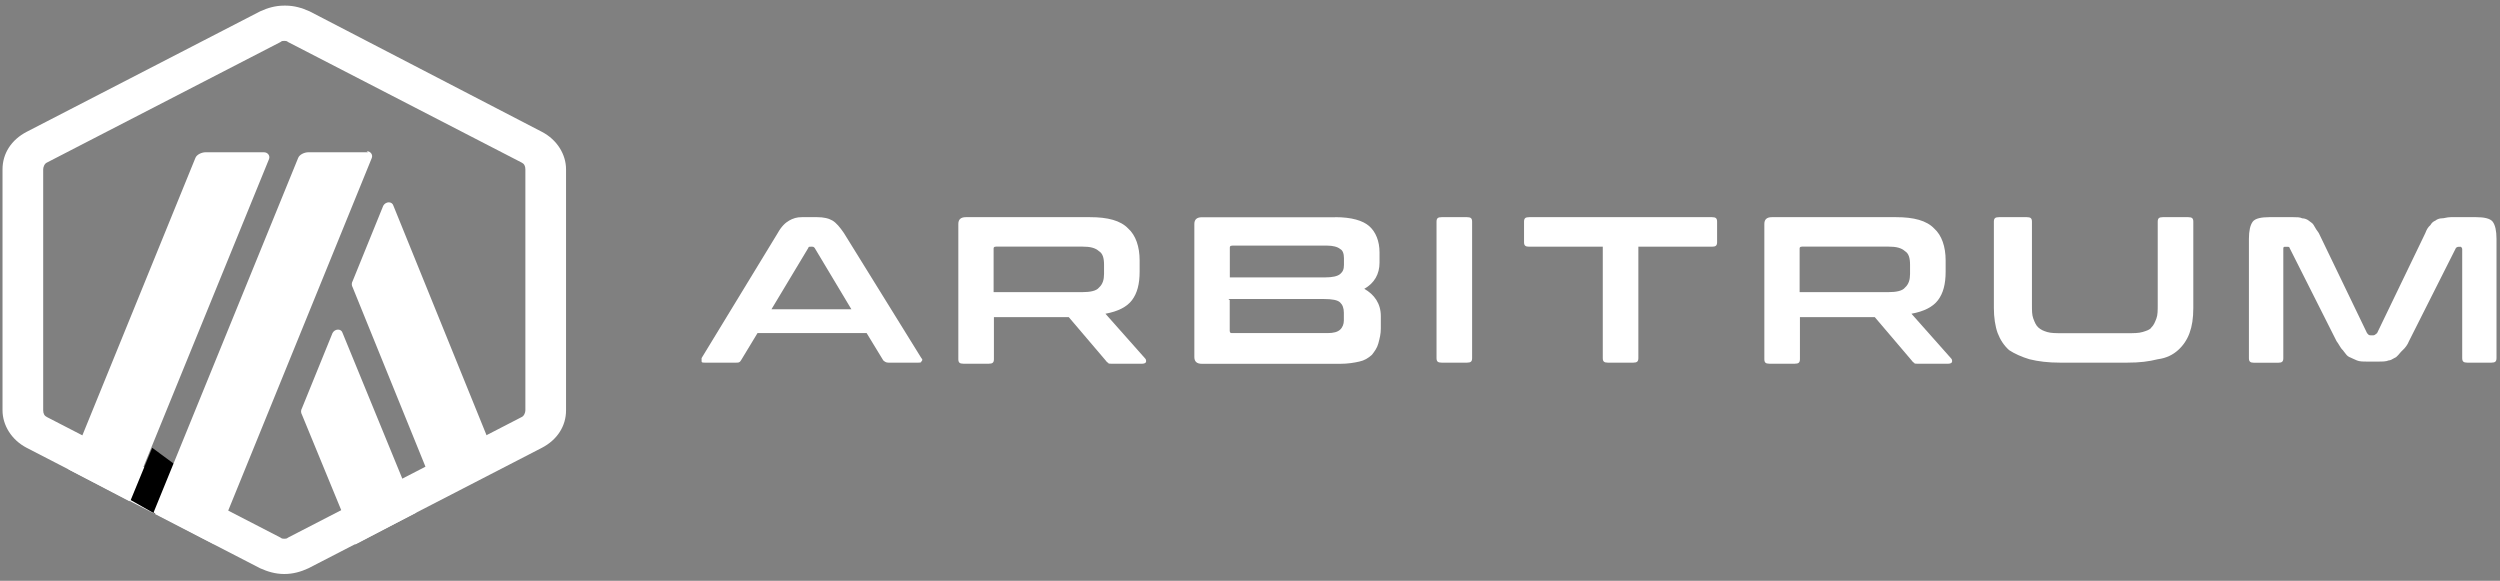 <svg width="297" height="69" viewBox="0 0 297 69" fill="none" xmlns="http://www.w3.org/2000/svg">
<rect x="0" y="0" width="297" height="69" fill="#808080" stroke="none"/>
<path d="M3.011 21.197V47.663C3.011 49.285 4.065 50.907 5.581 51.713L31.215 64.946C32.873 65.752 34.839 65.752 36.496 64.946L62.131 51.713C63.788 50.907 64.7 49.285 64.7 47.663V21.197C64.7 19.574 63.646 17.952 62.131 17.146L36.484 3.913C34.827 3.107 32.861 3.107 31.203 3.913L5.569 17.146C3.911 17.952 3.011 19.574 3.011 21.197Z" />
<path d="M45.53 24.441C45.838 23.901 46.584 23.901 46.738 24.441L59.396 55.636L52.161 59.422L41.907 34.165C41.753 33.9 41.753 33.624 41.907 33.359L45.53 24.441Z" fill="white"/>
<path d="M35.88 48.479L39.504 39.562C39.8 39.021 40.557 39.021 40.7 39.562L49.449 60.896L42.215 64.681L35.88 49.285C35.727 49.02 35.727 48.744 35.88 48.479Z" fill="white"/>
<path d="M33.773 4.857C33.927 4.857 34.069 4.857 34.223 4.995L61.965 19.309C62.261 19.447 62.415 19.712 62.415 20.115V48.744C62.415 49.009 62.261 49.423 61.965 49.55L34.223 63.865C34.069 64.002 33.927 64.002 33.773 64.002C33.619 64.002 33.477 64.002 33.323 63.865L5.581 49.55C5.285 49.412 5.131 49.147 5.131 48.744V20.115C5.131 19.85 5.285 19.436 5.581 19.309L33.323 4.995C33.465 4.857 33.619 4.857 33.773 4.857ZM33.773 0.668C32.719 0.668 31.807 0.934 30.907 1.347L3.165 15.662C1.354 16.605 0.3 18.228 0.3 20.115V48.744C0.3 50.504 1.354 52.254 3.165 53.198L30.907 67.512C31.807 67.915 32.719 68.191 33.773 68.191C34.827 68.191 35.738 67.926 36.638 67.512L64.38 53.198C66.192 52.254 67.246 50.632 67.246 48.744V20.115C67.246 18.355 66.192 16.605 64.38 15.662L36.78 1.347C35.88 0.944 34.969 0.668 33.915 0.668H33.773Z" fill="white"/>
<path d="M15.527 59.411L18.084 53.198L23.211 56.983L18.392 61.034L15.527 59.411Z" fill="black"/>
<path d="M36.626 18.09H43.719L43.565 17.963C44.015 17.963 44.323 18.366 44.169 18.768L25.473 64.681L18.238 60.896L35.419 18.768C35.573 18.355 36.176 18.09 36.626 18.09Z" fill="white"/>
<path d="M24.419 18.09H31.357C31.807 18.09 32.115 18.493 31.961 18.896L15.373 59.549L8.138 55.764L23.211 18.768C23.365 18.355 23.969 18.09 24.419 18.09Z" fill="white"/>
<path fill-rule="evenodd" clip-rule="evenodd" d="M98.895 26.201C98.445 25.936 97.842 25.799 97.084 25.799H95.26C94.656 25.799 94.218 25.936 93.757 26.201C93.295 26.466 92.845 26.88 92.395 27.686L83.349 42.541V42.944C83.349 43.082 83.503 43.082 83.799 43.082H87.422C87.73 43.082 87.872 43.082 88.026 42.817L89.991 39.572H102.957L104.934 42.817L104.952 42.832C105.1 42.955 105.253 43.082 105.538 43.082H109.007C109.303 43.082 109.457 43.082 109.457 42.944C109.611 42.806 109.611 42.679 109.457 42.541L100.257 27.686C99.795 27.007 99.345 26.466 98.895 26.201ZM101.145 36.741H91.649L96.03 29.446C96.03 29.308 96.172 29.308 96.326 29.308H96.48C96.538 29.308 96.572 29.308 96.603 29.318C96.648 29.331 96.685 29.364 96.776 29.446L101.145 36.741Z" fill="white"/>
<path fill-rule="evenodd" clip-rule="evenodd" d="M134.026 27.145C133.126 26.201 131.61 25.799 129.503 25.799H114.75C114.146 25.799 113.85 26.064 113.85 26.604V42.669C113.85 43.071 114.004 43.209 114.454 43.209H117.473C117.923 43.209 118.077 43.071 118.077 42.669V37.674H126.969L131.338 42.806C131.392 42.854 131.425 42.904 131.454 42.947C131.502 43.018 131.538 43.071 131.634 43.071C131.634 43.209 131.788 43.209 132.084 43.209H135.707C136.003 43.209 136.157 43.082 136.157 42.944C136.157 42.806 136.157 42.679 136.003 42.541L131.326 37.271C132.83 36.996 133.884 36.455 134.488 35.649C135.092 34.843 135.388 33.762 135.388 32.277V30.93C135.388 29.308 134.926 27.951 134.026 27.145ZM128.591 34.705H118.041V29.563C118.041 29.436 118.041 29.298 118.337 29.298H128.591C129.503 29.298 130.107 29.436 130.557 29.838C131.007 30.114 131.16 30.655 131.16 31.461V32.542C131.16 33.221 131.007 33.762 130.557 34.165C130.249 34.568 129.491 34.705 128.591 34.705Z" fill="white"/>
<path fill-rule="evenodd" clip-rule="evenodd" d="M158.607 25.799C160.572 25.799 161.922 26.201 162.68 26.88C163.438 27.559 163.888 28.64 163.888 29.987V31.206C163.888 32.553 163.284 33.634 162.076 34.313C163.284 34.992 164.042 36.073 164.042 37.558V39.042C164.042 39.682 163.905 40.199 163.77 40.709L163.746 40.802C163.604 41.343 163.296 41.746 162.988 42.149C162.538 42.552 162.088 42.828 161.484 42.955C160.88 43.093 160.122 43.22 159.223 43.22H142.788C142.184 43.22 141.888 42.955 141.888 42.414V26.615C141.888 26.074 142.184 25.809 142.788 25.809H158.607V25.799ZM146.103 32.956H157.399C158.299 32.956 158.903 32.818 159.211 32.553C159.519 32.288 159.661 32.012 159.661 31.471V30.666C159.661 30.125 159.507 29.722 159.211 29.584C158.915 29.319 158.311 29.181 157.707 29.181H146.399C146.103 29.181 146.103 29.319 146.103 29.446V32.956ZM146.091 35.66V39.307C146.091 39.572 146.245 39.572 146.387 39.572H157.695C158.453 39.572 158.903 39.434 159.199 39.169C159.495 38.904 159.649 38.491 159.649 38.088V37.144C159.649 36.603 159.495 36.2 159.199 35.925C158.903 35.649 158.299 35.522 157.233 35.522H145.937L146.091 35.66Z" fill="white"/>
<path d="M174.887 26.339C174.887 25.936 174.734 25.799 174.284 25.799H171.264C170.814 25.799 170.66 25.936 170.66 26.339V42.541C170.66 42.944 170.814 43.082 171.264 43.082H174.284C174.734 43.082 174.887 42.944 174.887 42.541V26.339Z" fill="white"/>
<path d="M203.387 25.799C203.837 25.799 203.991 25.936 203.991 26.339V28.767C203.991 29.17 203.837 29.308 203.387 29.308H194.637V42.541C194.637 42.944 194.483 43.082 194.033 43.082H191.014C190.564 43.082 190.41 42.944 190.41 42.541V29.308H181.66C181.21 29.308 181.056 29.17 181.056 28.767V26.339C181.056 25.936 181.21 25.799 181.66 25.799H203.387Z" fill="white"/>
<path fill-rule="evenodd" clip-rule="evenodd" d="M229.78 27.145C228.88 26.201 227.364 25.799 225.257 25.799H210.504C209.9 25.799 209.604 26.064 209.604 26.604V42.669C209.604 43.071 209.758 43.209 210.207 43.209H213.227C213.677 43.209 213.831 43.071 213.831 42.669V37.674H222.723L227.092 42.806C227.146 42.854 227.179 42.904 227.208 42.947C227.256 43.018 227.292 43.071 227.388 43.071C227.388 43.209 227.542 43.209 227.838 43.209H231.461C231.757 43.209 231.911 43.082 231.911 42.944C231.911 42.806 231.911 42.679 231.757 42.541L227.08 37.271C228.584 36.996 229.638 36.455 230.242 35.649C230.846 34.843 231.142 33.762 231.142 32.277V30.93C231.142 29.308 230.68 27.951 229.78 27.145ZM224.345 34.705H213.795V29.563C213.795 29.436 213.795 29.298 214.091 29.298H224.345C225.257 29.298 225.861 29.436 226.311 29.838C226.761 30.114 226.914 30.655 226.914 31.461V32.542C226.914 33.221 226.761 33.762 226.311 34.165C226.003 34.568 225.245 34.705 224.345 34.705Z" fill="white"/>
<path d="M240.791 25.799C241.241 25.799 241.395 25.936 241.395 26.339V36.2C241.395 36.879 241.395 37.42 241.549 37.823L241.573 37.887L241.575 37.89C241.719 38.27 241.862 38.644 242.153 38.904C242.461 39.18 242.757 39.307 243.207 39.445C243.657 39.583 244.261 39.583 245.018 39.583H252.715C253.472 39.583 254.076 39.583 254.526 39.445L254.583 39.428C255.014 39.296 255.432 39.168 255.58 38.904C255.87 38.644 256.024 38.241 256.175 37.846L256.184 37.823C256.338 37.42 256.338 36.879 256.338 36.2V26.339C256.338 25.936 256.492 25.799 256.942 25.799H259.961C260.411 25.799 260.565 25.936 260.565 26.339V36.603C260.565 37.823 260.411 38.766 260.115 39.572C259.819 40.378 259.357 41.057 258.753 41.597C258.149 42.138 257.392 42.541 256.338 42.679C255.284 42.944 254.23 43.082 252.715 43.082H244.722C243.361 43.082 242.153 42.944 241.099 42.679C240.199 42.414 239.288 42.001 238.684 41.597C238.08 41.057 237.63 40.378 237.322 39.572C237.026 38.766 236.872 37.685 236.872 36.603V26.339C236.872 25.936 237.026 25.799 237.476 25.799H240.791Z" fill="white"/>
<path d="M273.507 25.936C273.211 25.799 272.903 25.799 272.453 25.799H269.587C268.676 25.799 267.918 25.936 267.622 26.339C267.326 26.742 267.172 27.421 267.172 28.364V42.552C267.172 42.955 267.326 43.093 267.776 43.093H270.653C271.103 43.093 271.257 42.955 271.257 42.552V29.584C271.257 29.457 271.257 29.319 271.411 29.319H271.707C271.849 29.319 272.003 29.319 272.003 29.457L277.58 40.527C277.706 40.691 277.806 40.858 277.901 41.016C278.037 41.243 278.163 41.452 278.338 41.608C278.393 41.681 278.443 41.748 278.49 41.812C278.705 42.102 278.853 42.301 279.095 42.414C279.294 42.506 279.492 42.594 279.693 42.683C279.793 42.727 279.893 42.771 279.995 42.817C280.303 42.955 280.753 42.955 281.203 42.955H282.564C283.015 42.955 283.476 42.955 283.772 42.817C283.974 42.817 284.182 42.694 284.387 42.571C284.483 42.514 284.578 42.458 284.672 42.414C284.83 42.278 284.944 42.142 285.06 42.004C285.17 41.874 285.28 41.742 285.43 41.608C285.738 41.333 286.034 40.929 286.188 40.527L291.765 29.457C291.765 29.457 291.907 29.319 292.061 29.319H292.357C292.357 29.319 292.51 29.446 292.51 29.584V42.541C292.51 42.944 292.664 43.082 293.114 43.082H295.98C296.43 43.082 296.584 42.944 296.584 42.541V28.364C296.584 27.421 296.43 26.742 296.134 26.339C295.826 25.936 295.068 25.799 294.168 25.799H291.149C290.903 25.799 290.702 25.84 290.521 25.877C290.371 25.908 290.234 25.936 290.095 25.936C289.787 25.936 289.491 26.064 289.337 26.201C289.029 26.339 288.887 26.477 288.733 26.742C288.426 27.007 288.284 27.283 288.13 27.686L282.399 39.572L282.343 39.619C282.21 39.731 282.084 39.837 281.949 39.837H281.653C281.435 39.837 281.378 39.769 281.301 39.678C281.274 39.645 281.244 39.609 281.203 39.572L275.472 27.686C275.214 27.348 275.073 27.1 274.943 26.873L274.868 26.742C274.761 26.551 274.585 26.431 274.437 26.329C274.371 26.285 274.311 26.244 274.264 26.201C274.11 26.074 273.803 25.936 273.507 25.936Z" fill="white"/>
</svg>
